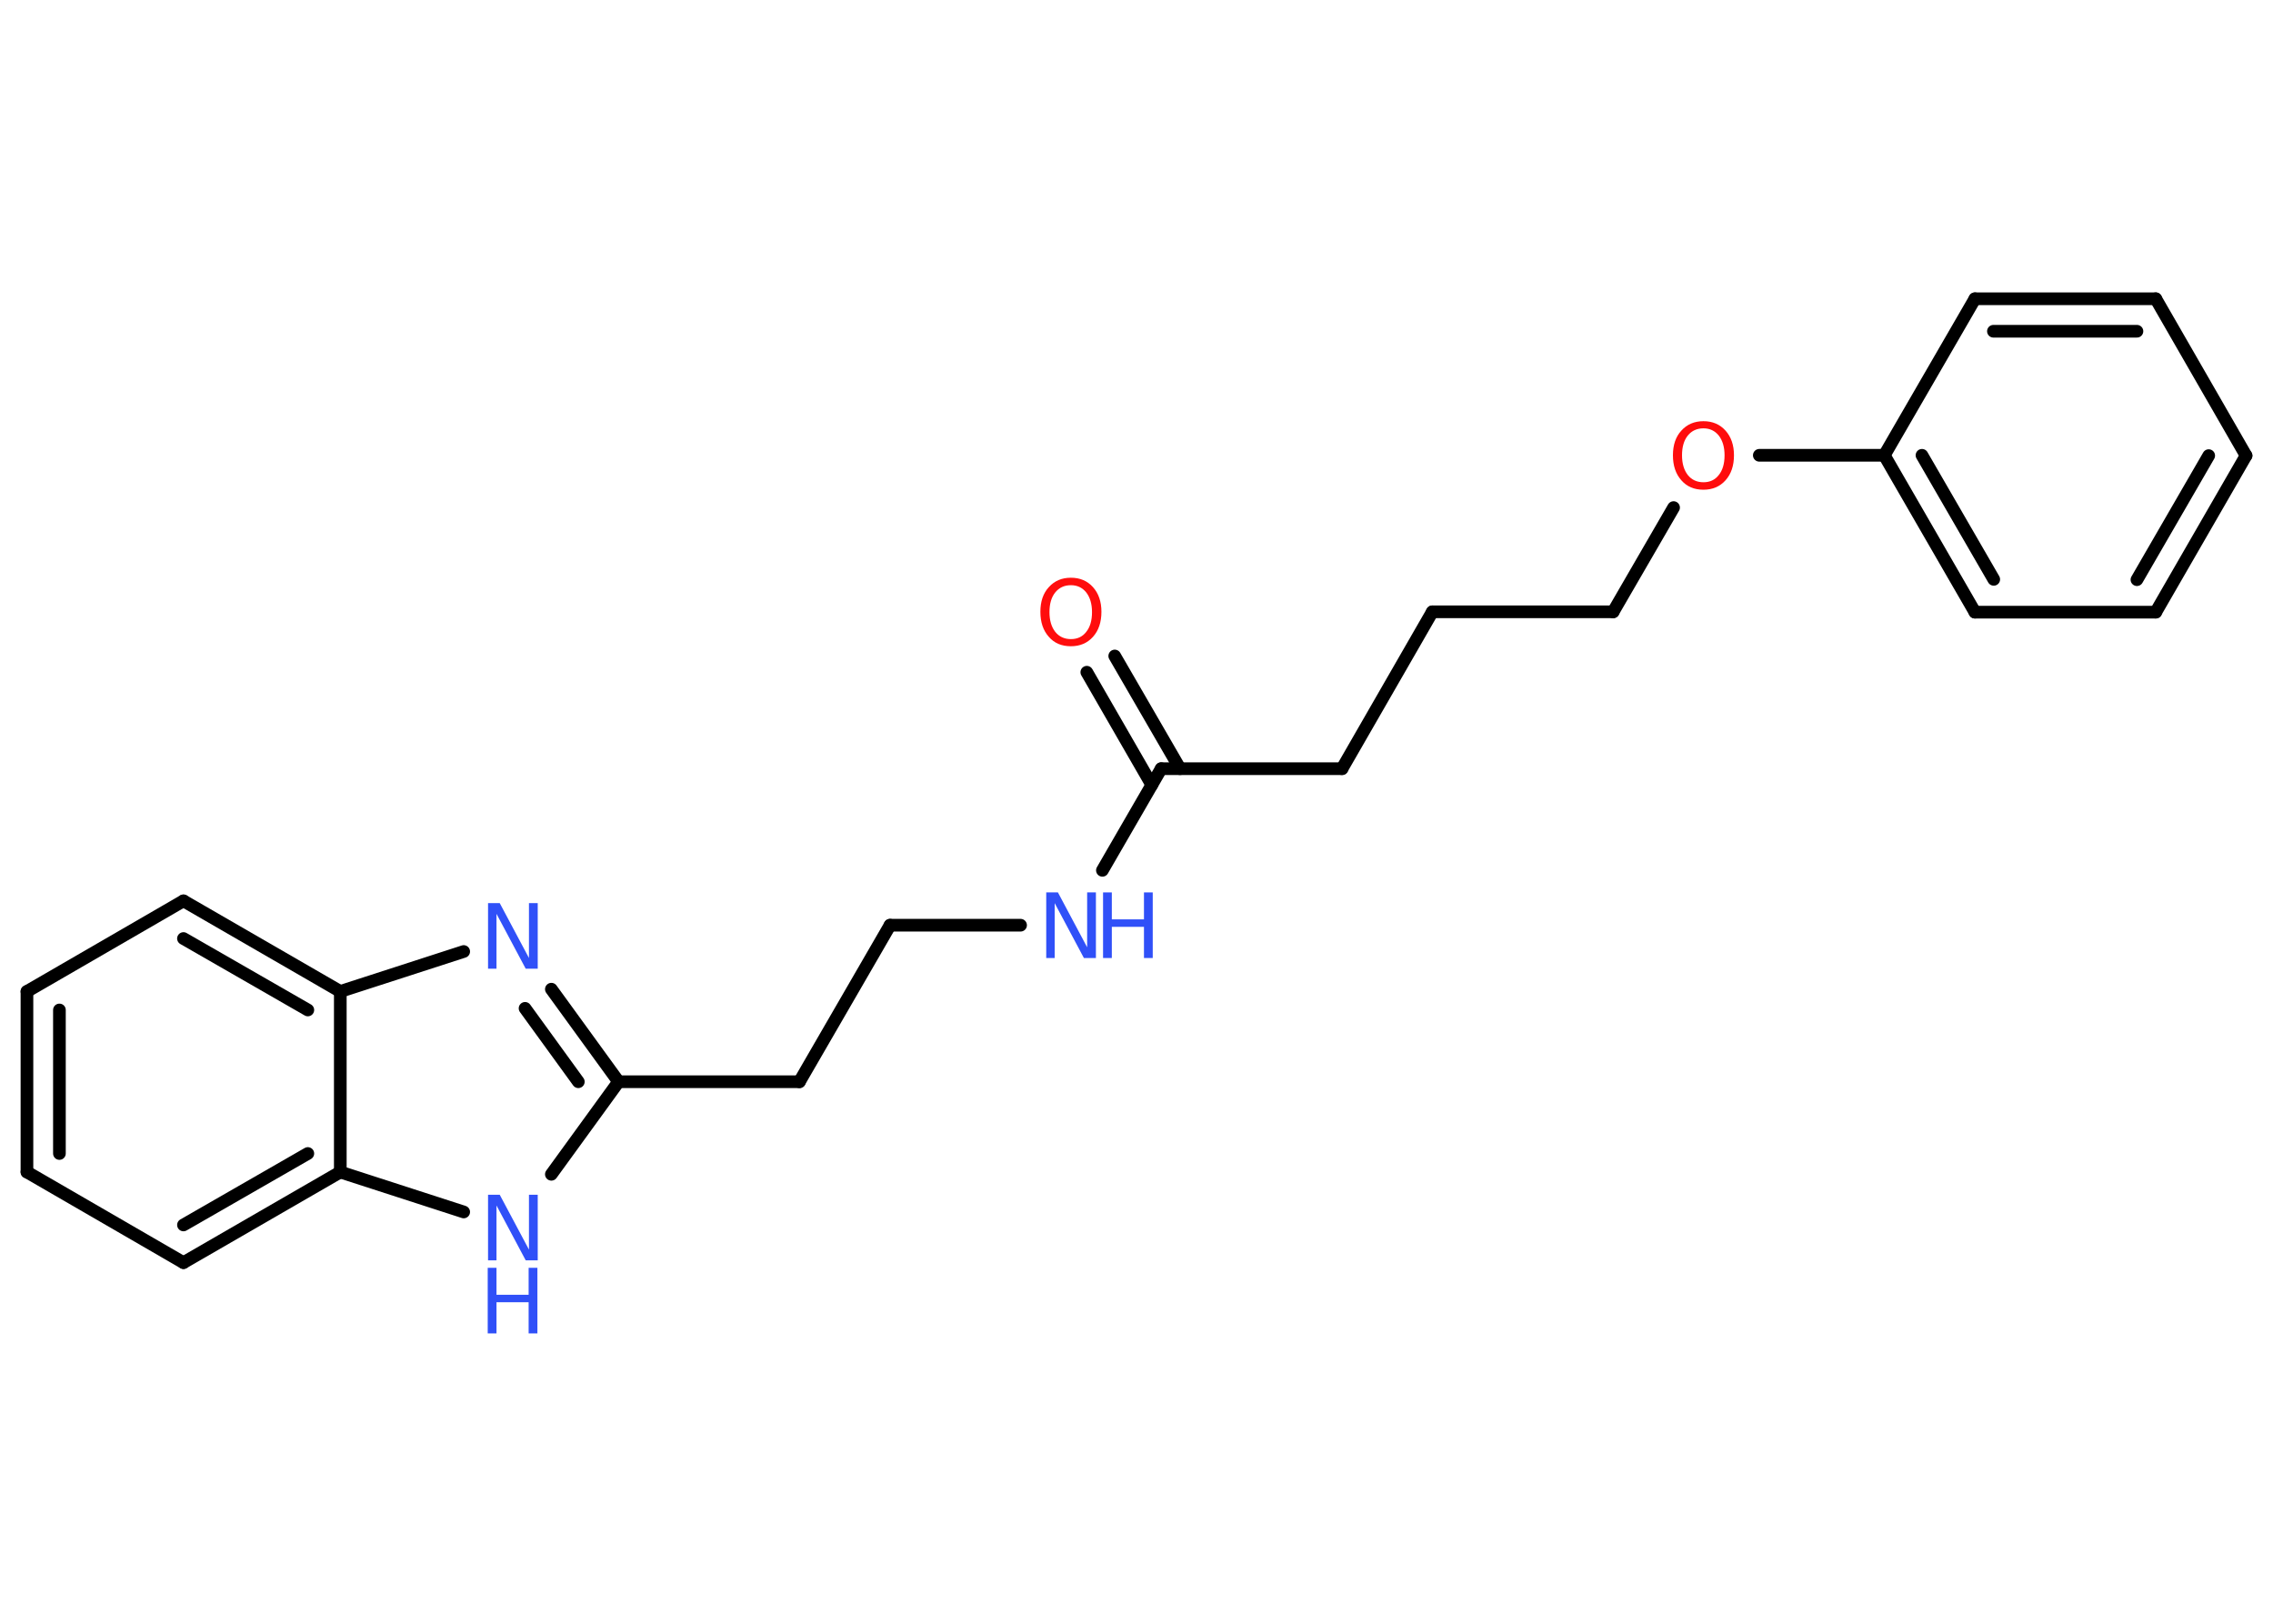 <?xml version='1.0' encoding='UTF-8'?>
<!DOCTYPE svg PUBLIC "-//W3C//DTD SVG 1.1//EN" "http://www.w3.org/Graphics/SVG/1.1/DTD/svg11.dtd">
<svg version='1.2' xmlns='http://www.w3.org/2000/svg' xmlns:xlink='http://www.w3.org/1999/xlink' width='70.0mm' height='50.0mm' viewBox='0 0 70.0 50.0'>
  <desc>Generated by the Chemistry Development Kit (http://github.com/cdk)</desc>
  <g stroke-linecap='round' stroke-linejoin='round' stroke='#000000' stroke-width='.39' fill='#3050F8'>
    <rect x='.0' y='.0' width='70.0' height='50.0' fill='#FFFFFF' stroke='none'/>
    <g id='mol1' class='mol'>
      <g id='mol1bnd1' class='bond'>
        <line x1='34.33' y1='20.2' x2='36.34' y2='23.67'/>
        <line x1='33.47' y1='20.7' x2='35.47' y2='24.17'/>
      </g>
      <line id='mol1bnd2' class='bond' x1='35.76' y1='23.67' x2='41.33' y2='23.67'/>
      <line id='mol1bnd3' class='bond' x1='41.33' y1='23.67' x2='44.11' y2='18.84'/>
      <line id='mol1bnd4' class='bond' x1='44.11' y1='18.84' x2='49.68' y2='18.84'/>
      <line id='mol1bnd5' class='bond' x1='49.68' y1='18.84' x2='51.54' y2='15.63'/>
      <line id='mol1bnd6' class='bond' x1='54.18' y1='14.02' x2='58.03' y2='14.02'/>
      <g id='mol1bnd7' class='bond'>
        <line x1='58.03' y1='14.02' x2='60.82' y2='18.85'/>
        <line x1='59.19' y1='14.02' x2='61.4' y2='17.84'/>
      </g>
      <line id='mol1bnd8' class='bond' x1='60.82' y1='18.85' x2='66.39' y2='18.85'/>
      <g id='mol1bnd9' class='bond'>
        <line x1='66.39' y1='18.85' x2='69.17' y2='14.03'/>
        <line x1='65.81' y1='17.85' x2='68.02' y2='14.03'/>
      </g>
      <line id='mol1bnd10' class='bond' x1='69.17' y1='14.03' x2='66.39' y2='9.2'/>
      <g id='mol1bnd11' class='bond'>
        <line x1='66.39' y1='9.2' x2='60.82' y2='9.2'/>
        <line x1='65.81' y1='10.2' x2='61.39' y2='10.2'/>
      </g>
      <line id='mol1bnd12' class='bond' x1='58.03' y1='14.02' x2='60.82' y2='9.2'/>
      <line id='mol1bnd13' class='bond' x1='35.76' y1='23.67' x2='33.95' y2='26.8'/>
      <line id='mol1bnd14' class='bond' x1='31.43' y1='28.49' x2='27.41' y2='28.49'/>
      <line id='mol1bnd15' class='bond' x1='27.41' y1='28.49' x2='24.62' y2='33.31'/>
      <line id='mol1bnd16' class='bond' x1='24.62' y1='33.31' x2='19.05' y2='33.31'/>
      <g id='mol1bnd17' class='bond'>
        <line x1='19.05' y1='33.31' x2='16.98' y2='30.46'/>
        <line x1='17.81' y1='33.31' x2='16.17' y2='31.05'/>
      </g>
      <line id='mol1bnd18' class='bond' x1='14.28' y1='29.3' x2='10.48' y2='30.53'/>
      <g id='mol1bnd19' class='bond'>
        <line x1='10.48' y1='30.53' x2='5.65' y2='27.74'/>
        <line x1='9.48' y1='31.1' x2='5.65' y2='28.9'/>
      </g>
      <line id='mol1bnd20' class='bond' x1='5.65' y1='27.74' x2='.83' y2='30.53'/>
      <g id='mol1bnd21' class='bond'>
        <line x1='.83' y1='30.53' x2='.83' y2='36.09'/>
        <line x1='1.83' y1='31.1' x2='1.83' y2='35.52'/>
      </g>
      <line id='mol1bnd22' class='bond' x1='.83' y1='36.09' x2='5.65' y2='38.88'/>
      <g id='mol1bnd23' class='bond'>
        <line x1='5.65' y1='38.88' x2='10.48' y2='36.09'/>
        <line x1='5.65' y1='37.72' x2='9.48' y2='35.52'/>
      </g>
      <line id='mol1bnd24' class='bond' x1='10.48' y1='30.53' x2='10.48' y2='36.09'/>
      <line id='mol1bnd25' class='bond' x1='10.48' y1='36.09' x2='14.28' y2='37.32'/>
      <line id='mol1bnd26' class='bond' x1='19.05' y1='33.31' x2='16.98' y2='36.16'/>
      <path id='mol1atm1' class='atom' d='M32.98 18.02q-.3 .0 -.48 .22q-.18 .22 -.18 .61q.0 .38 .18 .61q.18 .22 .48 .22q.3 .0 .47 -.22q.18 -.22 .18 -.61q.0 -.38 -.18 -.61q-.18 -.22 -.47 -.22zM32.98 17.79q.42 .0 .68 .29q.26 .29 .26 .76q.0 .48 -.26 .77q-.26 .29 -.68 .29q-.43 .0 -.68 -.29q-.26 -.29 -.26 -.77q.0 -.48 .26 -.76q.26 -.29 .68 -.29z' stroke='none' fill='#FF0D0D'/>
      <path id='mol1atm6' class='atom' d='M52.46 13.19q-.3 .0 -.48 .22q-.18 .22 -.18 .61q.0 .38 .18 .61q.18 .22 .48 .22q.3 .0 .47 -.22q.18 -.22 .18 -.61q.0 -.38 -.18 -.61q-.18 -.22 -.47 -.22zM52.46 12.97q.42 .0 .68 .29q.26 .29 .26 .76q.0 .48 -.26 .77q-.26 .29 -.68 .29q-.43 .0 -.68 -.29q-.26 -.29 -.26 -.77q.0 -.48 .26 -.76q.26 -.29 .68 -.29z' stroke='none' fill='#FF0D0D'/>
      <g id='mol1atm13' class='atom'>
        <path d='M32.21 27.48h.37l.9 1.69v-1.69h.27v2.02h-.37l-.9 -1.69v1.69h-.26v-2.02z' stroke='none'/>
        <path d='M33.97 27.48h.27v.83h.99v-.83h.27v2.02h-.27v-.96h-.99v.96h-.27v-2.02z' stroke='none'/>
      </g>
      <path id='mol1atm17' class='atom' d='M15.02 27.81h.37l.9 1.69v-1.69h.27v2.02h-.37l-.9 -1.69v1.69h-.26v-2.02z' stroke='none'/>
      <g id='mol1atm24' class='atom'>
        <path d='M15.02 36.79h.37l.9 1.69v-1.69h.27v2.02h-.37l-.9 -1.69v1.69h-.26v-2.02z' stroke='none'/>
        <path d='M15.02 39.04h.27v.83h.99v-.83h.27v2.02h-.27v-.96h-.99v.96h-.27v-2.02z' stroke='none'/>
      </g>
    </g>
  </g>
</svg>
